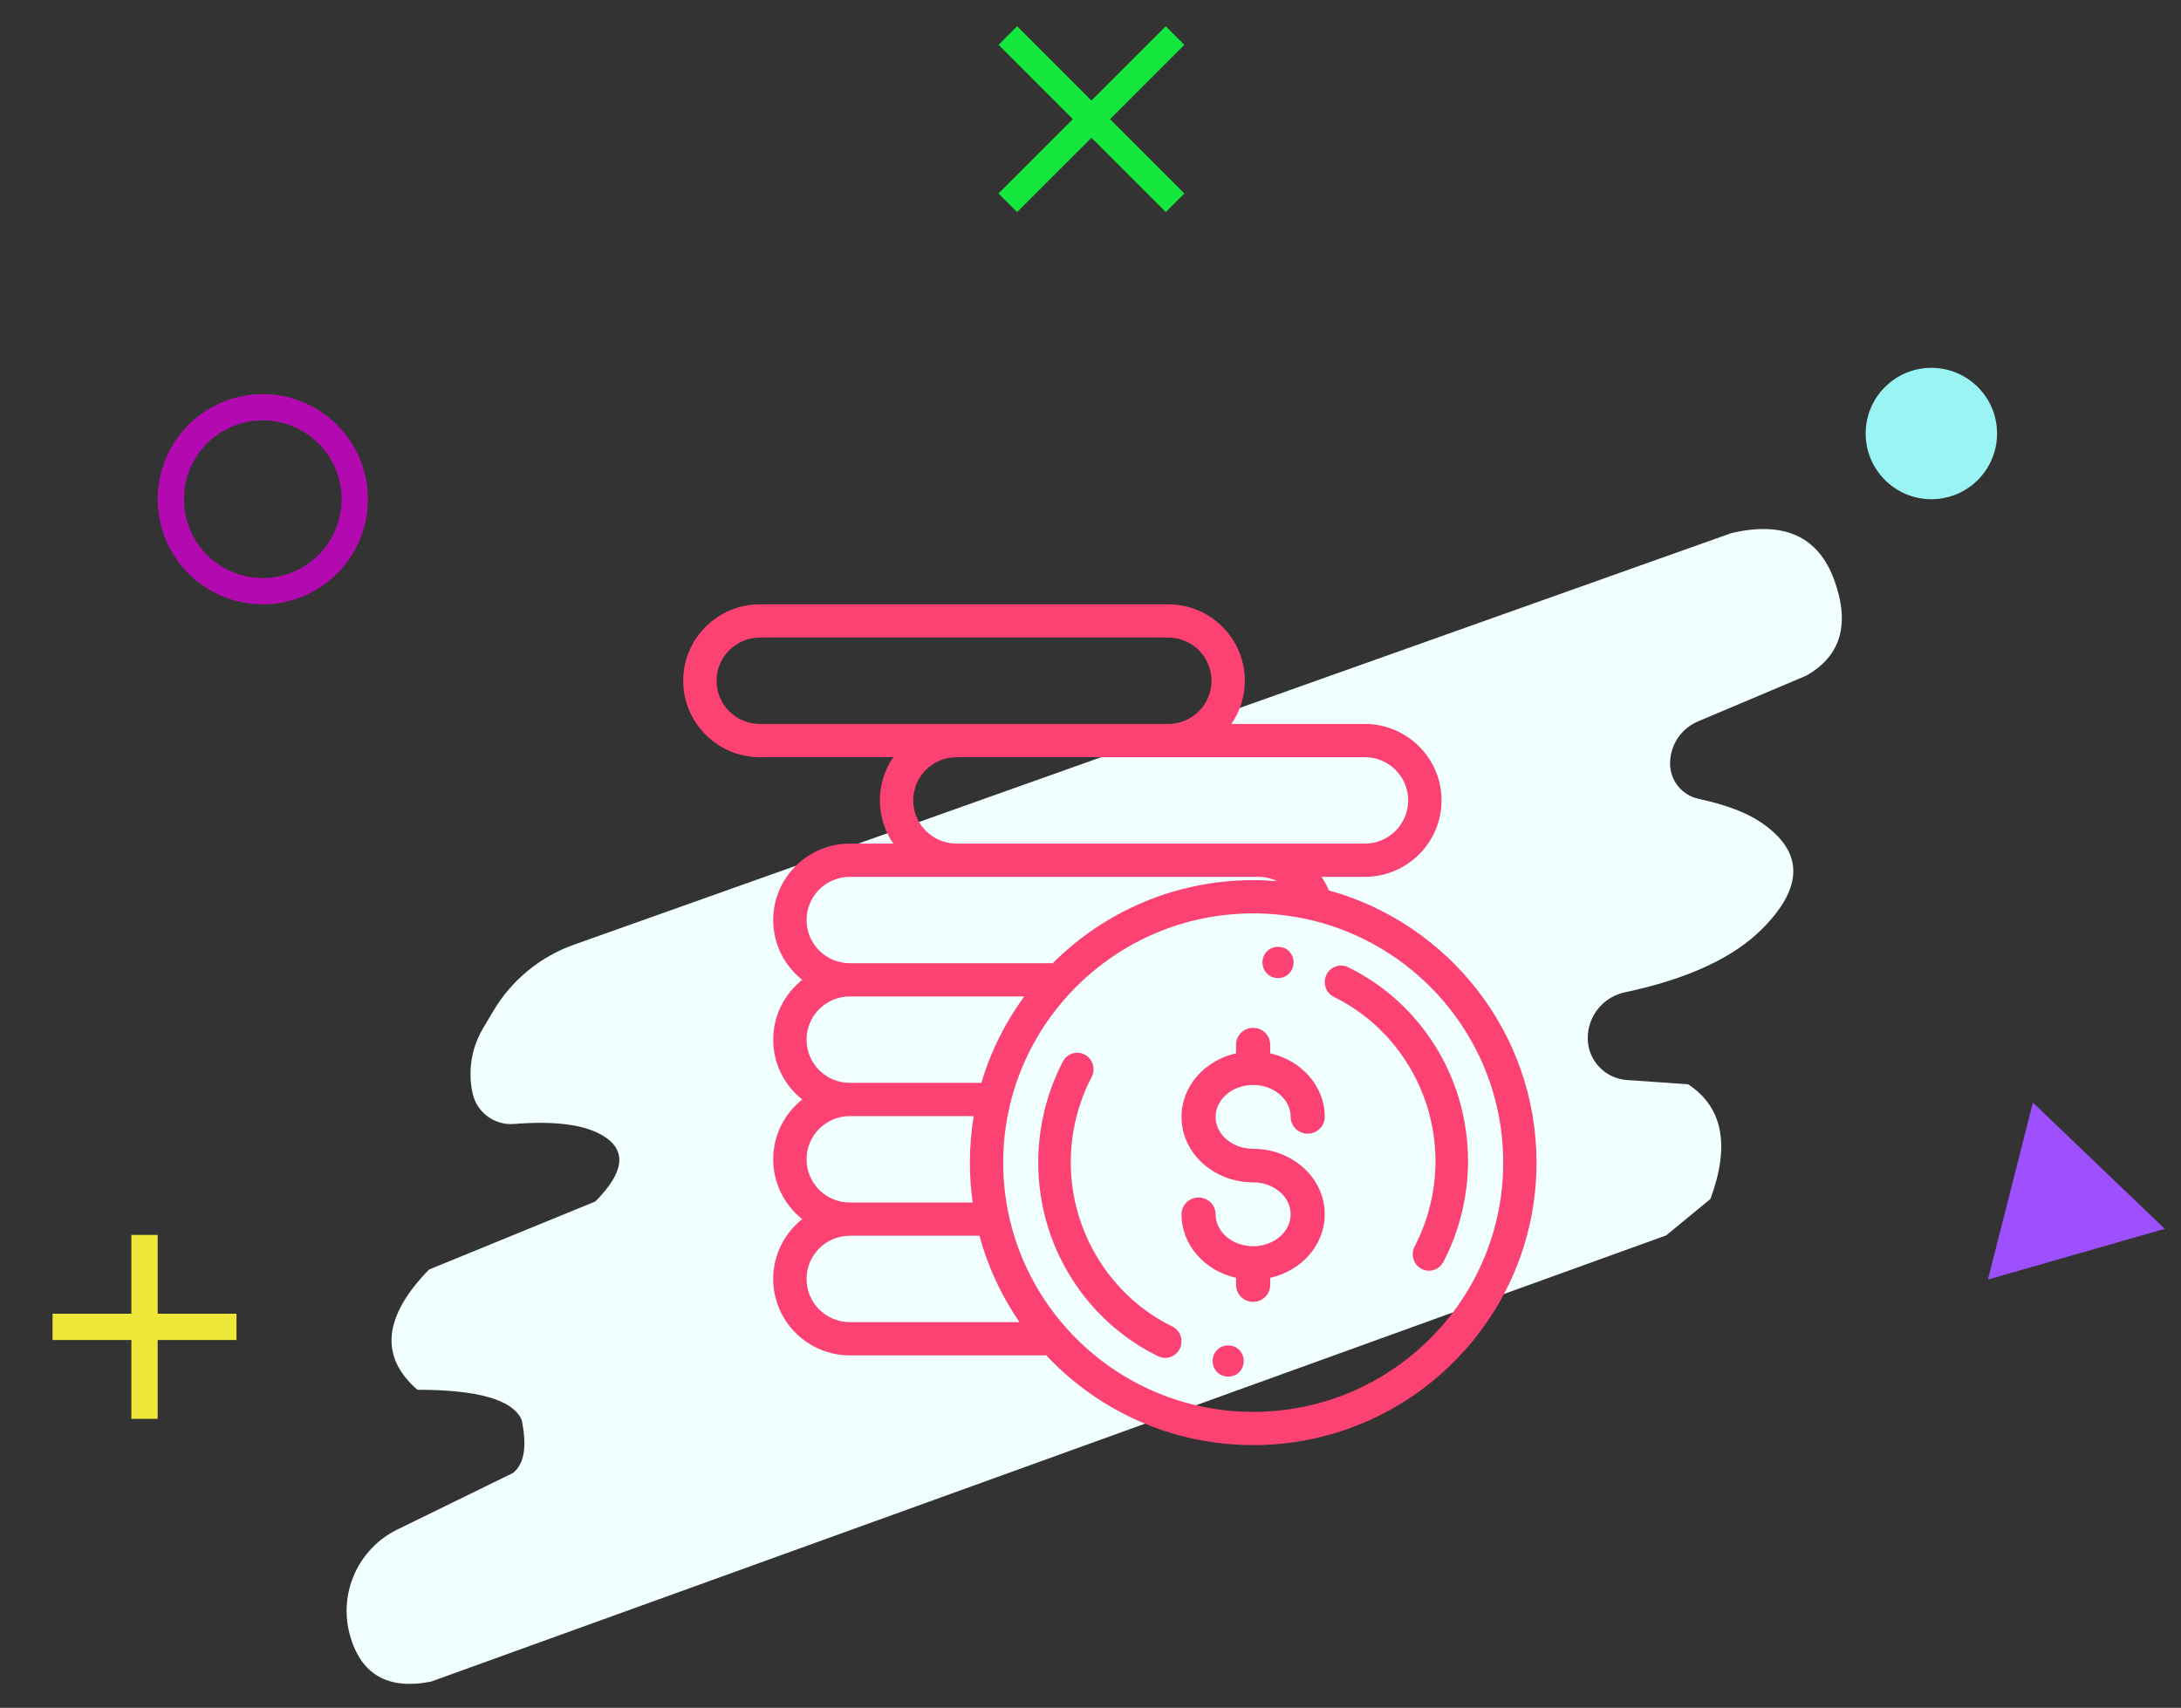 <?xml version="1.0" encoding="UTF-8"?>
<svg width="83px" height="65px" viewBox="0 0 83 65" version="1.1" xmlns="http://www.w3.org/2000/svg" xmlns:xlink="http://www.w3.org/1999/xlink">
    <rect x="0" y="0" width="83" height="65" fill="#333333" stroke="none"/>
    <!-- Generator: Sketch 54.1 (76490) - https://sketchapp.com -->
    <title>finances</title>
    <desc>Created with Sketch.</desc>
    <g id="finances" stroke="none" stroke-width="1" fill="none" fill-rule="evenodd">
        <path d="M10,23 C7.791,23 6,21.209 6,19 C6,16.791 7.791,15 10,15 C12.209,15 14,16.791 14,19 C14,21.209 12.209,23 10,23 Z M10,22 C11.657,22 13,20.657 13,19 C13,17.343 11.657,16 10,16 C8.343,16 7,17.343 7,19 C7,20.657 8.343,22 10,22 Z" id="Combined-Shape" fill="#B20AB0"></path>
        <path d="M40.828,4.536 L38,1.707 L38.707,1 L41.536,3.828 L44.364,1 L45.071,1.707 L42.243,4.536 L45.071,7.364 L44.364,8.071 L41.536,5.243 L38.707,8.071 L38,7.364 L40.828,4.536 Z" id="Combined-Shape" fill="#14E73D"></path>
        <circle id="Oval" fill="#9AF4F3" cx="73.5" cy="16.5" r="2.5"></circle>
        <polygon id="Triangle" fill="#9E50FF" transform="translate(78.191, 44.849) rotate(-16) translate(-78.191, -44.849) " points="78.191 41.849 81.691 47.849 74.691 47.849"></polygon>
        <path d="M6,50 L9,50 L9,51 L6,51 L6,54 L5,54 L5,51 L2,51 L2,50 L5,50 L5,47 L6,47 L6,50 Z" id="Combined-Shape" fill="#EFE83A"></path>
        <path d="M18.383,39.136 L18.773,38.479 C19.469,37.305 20.554,36.412 21.84,35.955 L65.894,20.288 C67.905,19.821 69.21,20.423 69.811,22.095 C70.412,23.766 70.053,24.974 68.733,25.718 L64.621,27.455 C63.975,27.727 63.556,28.359 63.556,29.06 L63.556,29.06 C63.556,29.709 64.01,30.269 64.644,30.404 C65.693,30.628 66.501,30.938 67.068,31.335 C68.192,32.122 69.031,33.371 67.068,35.346 C65.967,36.454 64.223,37.261 61.836,37.767 L61.836,37.767 C61.012,37.941 60.423,38.668 60.423,39.51 L60.423,39.51 C60.423,40.349 61.073,41.046 61.91,41.104 L64.243,41.268 C65.564,42.136 65.847,43.591 65.091,45.633 L63.408,47.018 L16.406,64 C14.762,64.327 13.732,63.735 13.315,62.226 C13.315,62.226 13.315,62.226 13.315,62.226 L13.315,62.226 C12.874,60.627 13.634,58.94 15.124,58.212 L19.532,56.056 C19.956,55.704 20.063,55.031 19.85,54.038 C19.517,53.275 18.195,52.894 15.885,52.894 C14.438,51.635 14.585,50.11 16.325,48.319 L22.655,45.728 C23.748,44.632 23.86,43.807 22.992,43.252 C22.299,42.808 21.155,42.65 19.561,42.778 L19.561,42.778 C18.818,42.837 18.145,42.339 17.985,41.612 L17.985,41.612 C17.799,40.766 17.941,39.881 18.383,39.136 Z" id="Path-2" fill="#F1FFFF"></path>
        <path d="M47.689,43.723 C49.192,43.723 50.415,44.841 50.415,46.215 C50.415,47.384 49.529,48.367 48.338,48.634 L48.338,48.91 C48.338,49.262 48.047,49.548 47.689,49.548 C47.33,49.548 47.04,49.262 47.04,48.91 L47.04,48.634 C45.849,48.367 44.963,47.384 44.963,46.215 C44.963,45.862 45.254,45.577 45.612,45.577 C45.97,45.577 46.261,45.862 46.261,46.215 C46.261,46.885 46.902,47.43 47.689,47.43 C48.476,47.43 49.117,46.885 49.117,46.215 C49.117,45.545 48.476,45 47.689,45 C46.186,45 44.963,43.882 44.963,42.508 C44.963,41.339 45.849,40.355 47.04,40.089 L47.04,39.757 C47.04,39.404 47.33,39.119 47.689,39.119 C48.047,39.119 48.338,39.404 48.338,39.757 L48.338,40.089 C49.529,40.355 50.415,41.339 50.415,42.508 C50.415,42.861 50.124,43.146 49.766,43.146 C49.407,43.146 49.117,42.861 49.117,42.508 C49.117,41.838 48.476,41.293 47.689,41.293 C46.902,41.293 46.261,41.838 46.261,42.508 C46.261,43.178 46.902,43.723 47.689,43.723 Z M54.597,39.776 C55.427,41.092 55.867,42.619 55.867,44.19 C55.867,45.528 55.542,46.855 54.928,48.029 C54.817,48.242 54.602,48.363 54.381,48.363 C54.283,48.363 54.183,48.339 54.091,48.289 C53.789,48.126 53.674,47.745 53.835,47.438 C54.354,46.445 54.629,45.322 54.629,44.19 C54.629,41.544 53.112,39.092 50.766,37.945 C50.458,37.795 50.328,37.418 50.476,37.105 C50.624,36.792 50.994,36.66 51.302,36.81 C52.649,37.469 53.788,38.494 54.597,39.776 Z M48.658,36.037 C48.975,36.039 49.231,36.305 49.23,36.632 C49.228,36.959 48.971,37.222 48.655,37.222 C48.654,37.222 48.653,37.222 48.652,37.222 L48.619,37.222 C48.302,37.222 48.044,36.957 48.044,36.63 C48.044,36.302 48.302,36.037 48.619,36.037 L48.658,36.037 Z M44.612,50.484 C44.92,50.635 45.05,51.011 44.902,51.325 C44.795,51.55 44.574,51.681 44.343,51.681 C44.253,51.681 44.162,51.662 44.076,51.619 C42.729,50.961 41.59,49.935 40.781,48.654 C39.95,47.337 39.511,45.811 39.511,44.24 C39.511,42.902 39.836,41.574 40.45,40.401 C40.61,40.094 40.985,39.977 41.287,40.141 C41.589,40.304 41.703,40.685 41.543,40.992 C41.024,41.984 40.749,43.107 40.749,44.24 C40.749,46.886 42.265,49.337 44.612,50.484 Z M46.759,51.208 C47.076,51.208 47.333,51.473 47.333,51.8 C47.333,52.127 47.076,52.393 46.759,52.393 L46.72,52.392 C46.403,52.391 46.147,52.124 46.148,51.797 C46.15,51.47 46.407,51.207 46.725,51.207 L46.759,51.208 Z M50.572,33.888 C55.123,35.148 58.474,39.315 58.474,44.249 C58.474,50.177 53.637,55 47.692,55 C44.588,55 41.786,53.685 39.817,51.585 L32.343,51.585 C30.734,51.585 29.425,50.28 29.425,48.676 C29.425,47.755 29.857,46.933 30.53,46.399 C29.857,45.866 29.425,45.044 29.425,44.122 C29.425,43.201 29.857,42.379 30.53,41.846 C29.857,41.312 29.425,40.49 29.425,39.569 C29.425,38.648 29.857,37.826 30.53,37.292 C29.857,36.759 29.425,35.937 29.425,35.016 C29.425,33.412 30.734,32.107 32.343,32.107 L33.997,32.107 C33.674,31.639 33.484,31.072 33.484,30.462 C33.484,29.853 33.674,29.286 33.997,28.818 L28.918,28.818 C27.309,28.818 26,27.513 26,25.909 C26,24.305 27.309,23 28.918,23 L44.457,23 C46.066,23 47.374,24.305 47.374,25.909 C47.374,26.519 47.185,27.085 46.862,27.553 L51.941,27.553 C53.55,27.553 54.859,28.858 54.859,30.462 C54.859,32.066 53.55,33.372 51.941,33.372 L50.29,33.372 C50.4,33.532 50.495,33.705 50.572,33.888 Z M51.941,28.818 L36.402,28.818 C35.492,28.818 34.753,29.556 34.753,30.462 C34.753,31.369 35.492,32.107 36.402,32.107 L47.882,32.107 L51.941,32.107 C52.85,32.107 53.59,31.369 53.59,30.462 C53.59,29.556 52.85,28.818 51.941,28.818 Z M28.918,27.553 L44.457,27.553 C45.366,27.553 46.106,26.816 46.106,25.909 C46.106,25.002 45.366,24.265 44.457,24.265 L28.918,24.265 C28.008,24.265 27.269,25.002 27.269,25.909 C27.269,26.816 28.008,27.553 28.918,27.553 Z M32.343,33.372 C31.433,33.372 30.694,34.109 30.694,35.016 C30.694,35.922 31.433,36.66 32.343,36.66 L40.062,36.66 C42.015,34.708 44.714,33.498 47.692,33.498 C47.998,33.498 48.301,33.512 48.601,33.537 C48.382,33.431 48.137,33.372 47.882,33.372 L32.343,33.372 Z M32.343,37.925 C31.433,37.925 30.694,38.663 30.694,39.569 C30.694,40.476 31.433,41.213 32.343,41.213 L37.348,41.213 C37.701,40.018 38.258,38.908 38.978,37.925 L32.343,37.925 Z M32.343,42.478 C31.433,42.478 30.694,43.216 30.694,44.122 C30.694,45.029 31.433,45.767 32.343,45.767 L37.017,45.767 C36.947,45.271 36.909,44.764 36.909,44.249 C36.909,43.646 36.96,43.055 37.056,42.478 L32.343,42.478 Z M32.343,50.32 L38.798,50.32 C38.116,49.33 37.596,48.221 37.276,47.032 L32.343,47.032 C31.433,47.032 30.694,47.769 30.694,48.676 C30.694,49.583 31.433,50.32 32.343,50.32 Z M47.692,53.735 C52.938,53.735 57.206,49.48 57.206,44.249 C57.206,39.018 52.938,34.763 47.692,34.763 C42.446,34.763 38.178,39.018 38.178,44.249 C38.178,49.48 42.446,53.735 47.692,53.735 Z" id="Combined-Shape" fill="#FB4273" fill-rule="nonzero"></path>
    </g>
</svg>